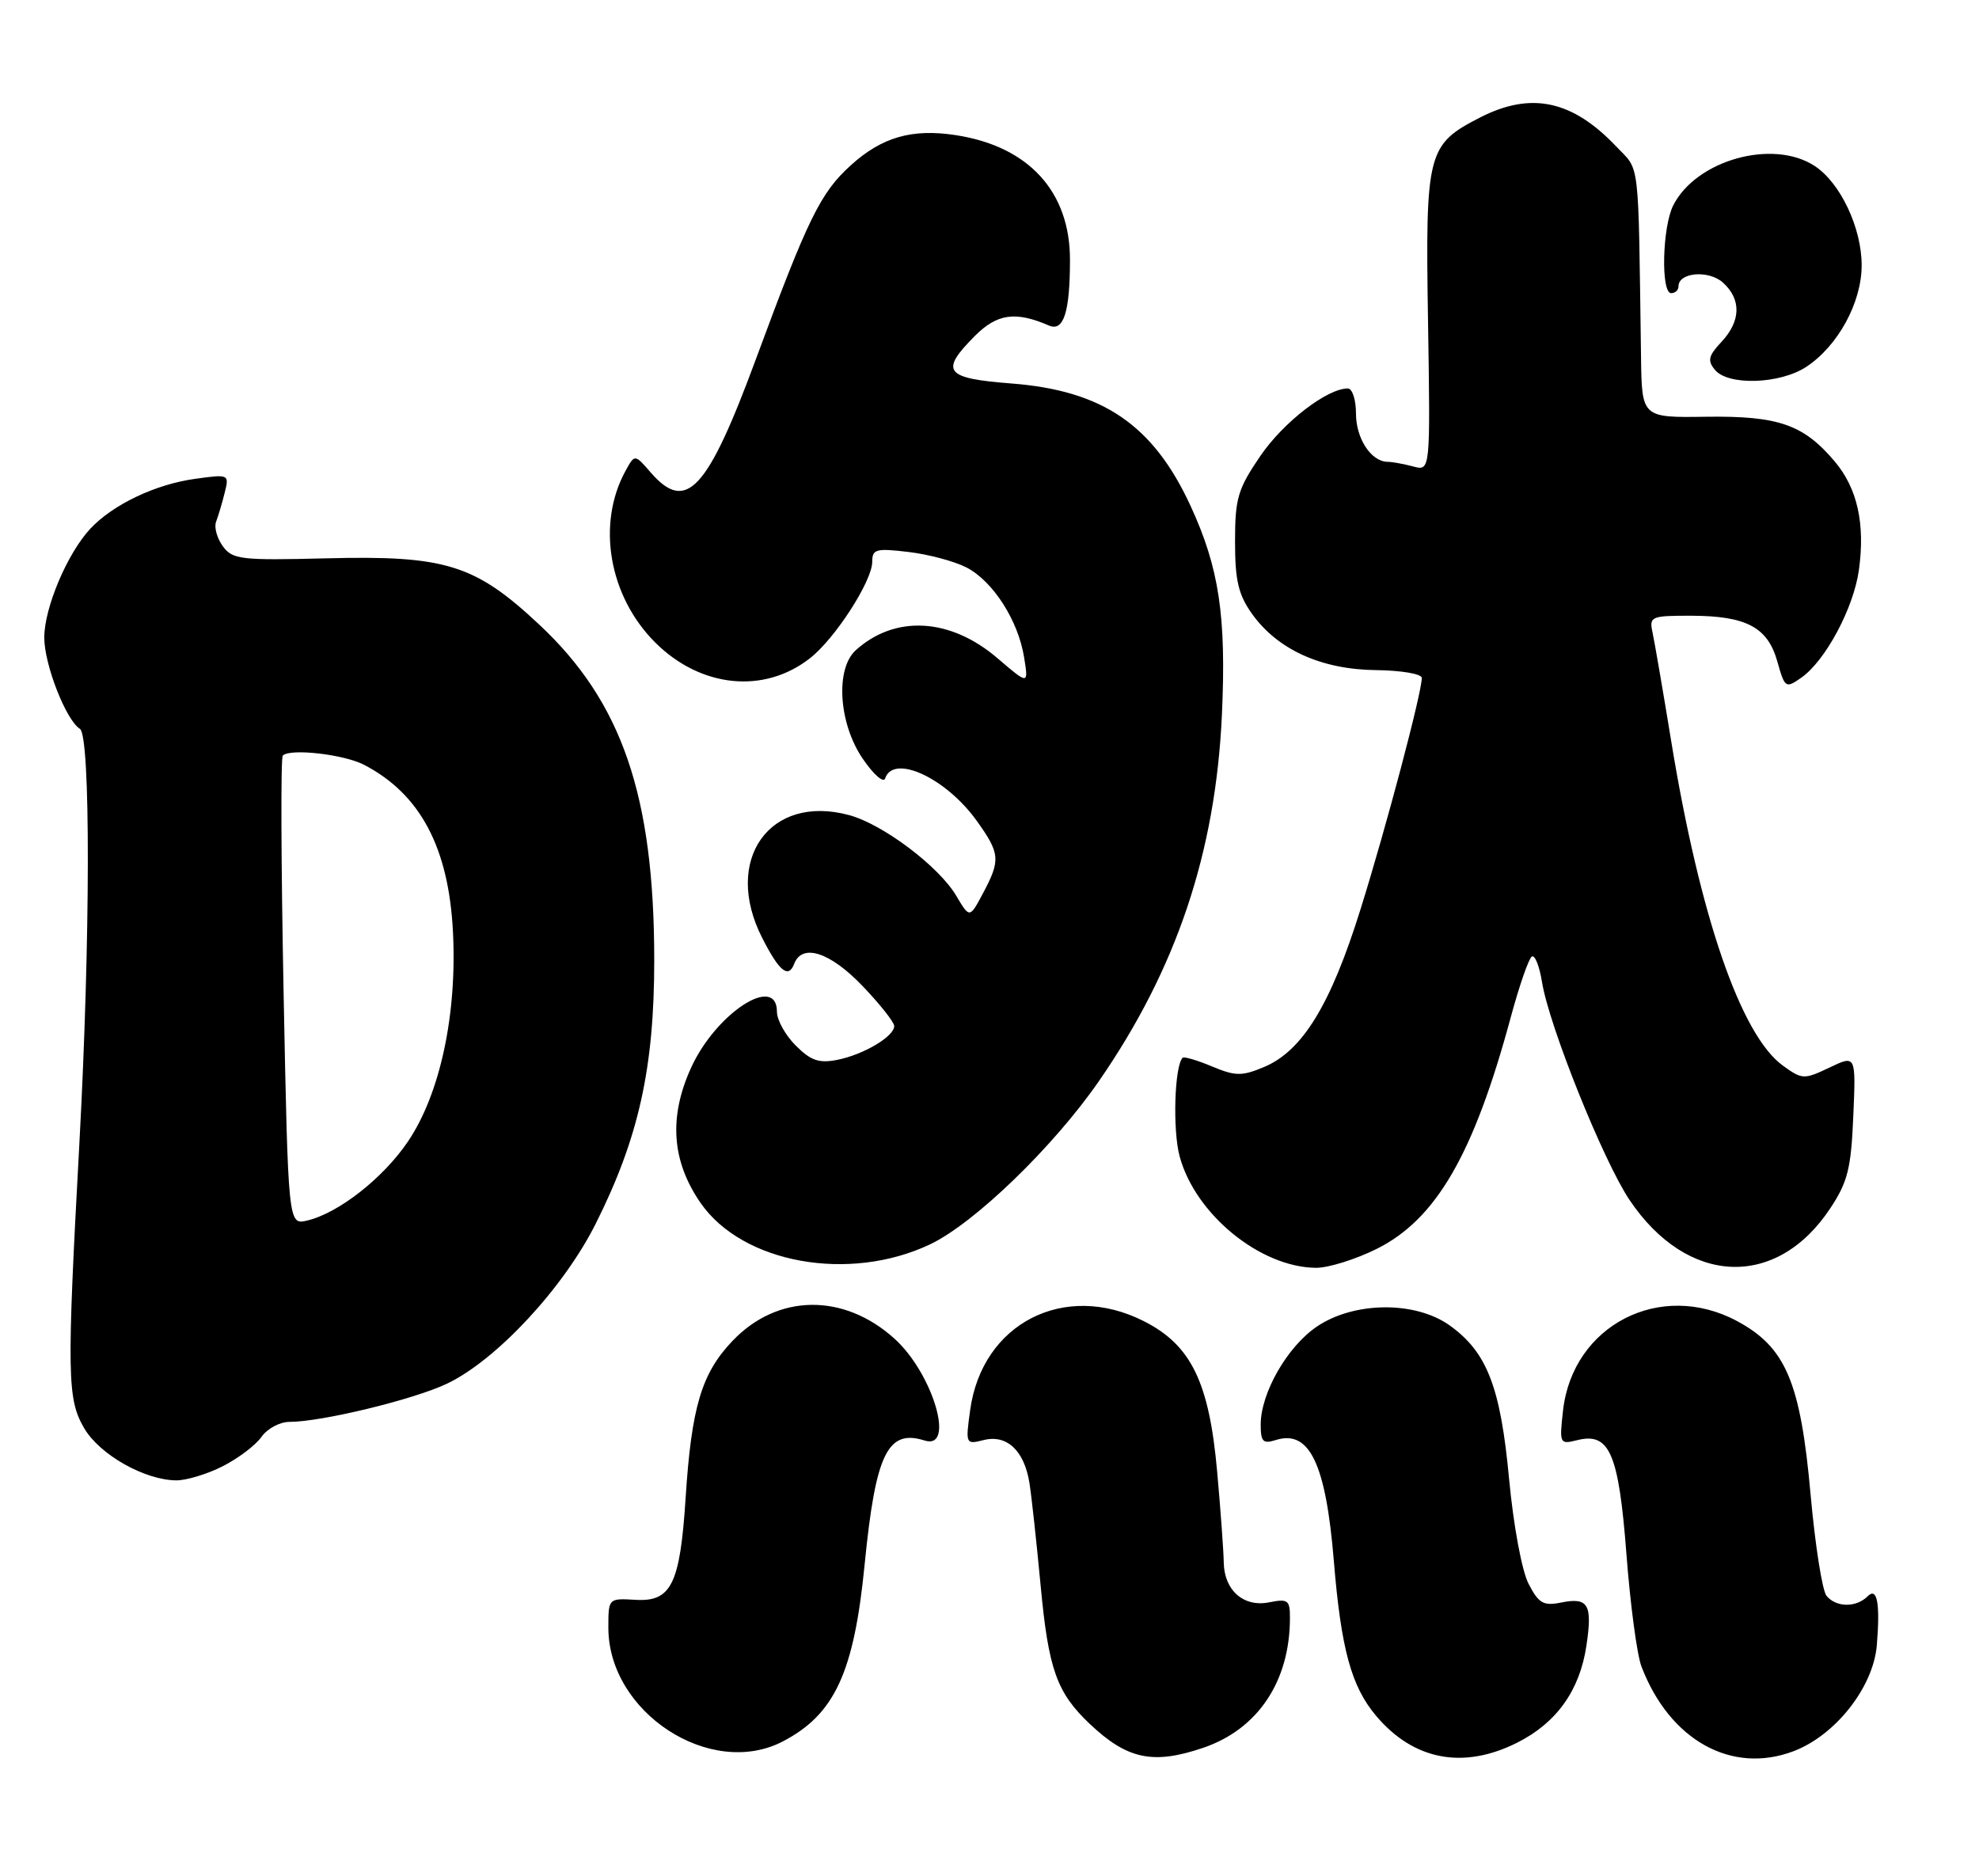 <?xml version="1.0" encoding="UTF-8" standalone="no"?>
<!DOCTYPE svg PUBLIC "-//W3C//DTD SVG 1.1//EN" "http://www.w3.org/Graphics/SVG/1.1/DTD/svg11.dtd" >
<svg xmlns="http://www.w3.org/2000/svg" xmlns:xlink="http://www.w3.org/1999/xlink" version="1.1" viewBox="0 0 270 256">
 <g >
 <path fill="currentColor"
d=" M 164.18 238.46 C 171.62 235.92 175.98 229.40 175.99 220.78 C 176.00 218.31 175.72 218.11 173.16 218.62 C 169.67 219.32 167.02 216.99 166.96 213.18 C 166.94 211.71 166.54 206.13 166.06 200.79 C 164.97 188.56 162.50 183.51 156.04 180.25 C 145.22 174.79 133.98 180.55 132.36 192.40 C 131.72 197.04 131.75 197.10 134.21 196.48 C 137.36 195.69 139.73 197.91 140.44 202.28 C 140.73 204.05 141.41 210.35 141.97 216.27 C 143.04 227.75 144.16 230.92 148.66 235.19 C 153.79 240.05 157.31 240.80 164.18 238.46 Z  M 207.03 237.75 C 212.39 235.04 215.53 230.63 216.44 224.53 C 217.28 218.92 216.70 217.91 213.04 218.64 C 210.57 219.14 209.94 218.78 208.55 216.10 C 207.63 214.33 206.49 208.15 205.89 201.80 C 204.72 189.23 202.88 184.48 197.77 180.83 C 193.08 177.49 184.74 177.56 179.66 181.00 C 175.62 183.74 172.00 190.06 172.00 194.38 C 172.00 196.70 172.32 197.03 174.05 196.48 C 178.65 195.02 180.89 199.68 181.98 213.00 C 182.97 225.00 184.36 230.08 187.73 234.09 C 192.86 240.18 199.66 241.47 207.03 237.75 Z  M 244.68 238.94 C 250.42 236.77 255.58 230.20 256.06 224.48 C 256.53 218.73 256.11 216.49 254.80 217.80 C 253.24 219.36 250.52 219.33 249.20 217.74 C 248.62 217.04 247.65 210.85 247.03 203.99 C 245.66 188.57 243.64 183.81 236.98 180.24 C 226.53 174.65 214.57 180.80 213.25 192.44 C 212.74 196.98 212.79 197.09 215.16 196.50 C 219.60 195.38 220.84 198.25 221.90 212.05 C 222.42 218.90 223.34 225.80 223.95 227.38 C 227.79 237.43 236.23 242.13 244.68 238.94 Z  M 106.80 237.60 C 113.88 233.91 116.52 228.20 117.97 213.40 C 119.46 198.35 121.10 194.95 126.14 196.54 C 130.39 197.89 127.29 187.40 122.04 182.65 C 115.10 176.38 106.06 176.51 99.93 182.96 C 95.71 187.39 94.34 191.98 93.54 204.40 C 92.78 216.14 91.59 218.57 86.71 218.28 C 83.01 218.06 83.00 218.07 83.00 222.08 C 83.00 233.65 96.93 242.73 106.80 237.60 Z  M 30.41 200.04 C 32.52 198.97 34.89 197.17 35.68 196.04 C 36.47 194.92 38.18 194.00 39.49 194.00 C 43.88 194.00 56.46 190.95 61.00 188.78 C 67.73 185.57 76.86 175.75 81.26 166.99 C 87.14 155.27 89.26 145.73 89.26 131.00 C 89.25 108.58 84.87 95.78 73.56 85.21 C 64.79 77.00 60.78 75.76 44.45 76.18 C 32.86 76.47 31.73 76.34 30.40 74.53 C 29.61 73.44 29.19 71.94 29.48 71.19 C 29.77 70.43 30.30 68.66 30.65 67.25 C 31.29 64.71 31.25 64.69 26.64 65.33 C 21.21 66.07 15.40 68.84 12.31 72.15 C 9.17 75.53 6.04 82.93 6.04 87.00 C 6.04 90.67 9.01 98.27 10.90 99.44 C 12.37 100.35 12.34 128.16 10.83 156.00 C 9.10 187.74 9.16 190.90 11.50 194.89 C 13.63 198.49 19.73 201.94 24.04 201.98 C 25.43 201.99 28.30 201.12 30.41 200.04 Z  M 126.91 169.77 C 132.96 166.88 143.72 156.48 149.92 147.52 C 160.52 132.19 165.85 116.31 166.71 97.50 C 167.32 84.07 166.33 77.46 162.42 69.00 C 157.33 57.97 150.45 53.28 137.97 52.32 C 128.88 51.62 128.17 50.68 133.03 45.81 C 136.06 42.79 138.55 42.44 143.12 44.42 C 145.11 45.27 145.97 42.61 145.98 35.50 C 146.01 26.14 140.33 19.94 130.34 18.43 C 124.42 17.53 120.32 18.71 116.09 22.54 C 111.94 26.29 110.22 29.80 103.13 49.00 C 96.50 66.95 93.63 70.04 88.79 64.48 C 86.60 61.95 86.60 61.95 85.35 64.23 C 81.37 71.47 83.06 81.33 89.38 87.65 C 95.59 93.85 104.26 94.73 110.53 89.79 C 113.94 87.12 119.00 79.27 119.00 76.66 C 119.00 74.92 119.51 74.78 123.95 75.31 C 126.67 75.63 130.22 76.58 131.85 77.42 C 135.47 79.29 138.91 84.64 139.72 89.68 C 140.33 93.44 140.33 93.44 136.07 89.79 C 129.64 84.29 122.11 83.87 116.75 88.72 C 113.95 91.26 114.42 98.68 117.68 103.48 C 119.15 105.65 120.54 106.88 120.76 106.21 C 121.89 102.82 129.06 106.14 133.25 111.98 C 136.46 116.46 136.53 117.34 134.10 121.90 C 132.29 125.30 132.29 125.30 130.47 122.23 C 128.11 118.23 120.48 112.47 115.87 111.22 C 105.01 108.26 98.56 117.34 103.99 127.97 C 106.32 132.55 107.57 133.56 108.36 131.49 C 109.45 128.67 113.26 129.91 117.67 134.52 C 120.05 137.00 122.00 139.47 122.00 139.99 C 122.00 141.41 117.85 143.88 114.26 144.60 C 111.74 145.10 110.63 144.72 108.57 142.66 C 107.15 141.25 106.00 139.17 106.00 138.05 C 106.00 132.83 97.71 138.21 94.31 145.63 C 91.21 152.40 91.63 158.41 95.59 164.14 C 101.32 172.39 115.88 175.01 126.91 169.77 Z  M 187.82 170.40 C 195.94 166.36 201.07 157.49 206.12 138.78 C 207.28 134.49 208.57 130.77 208.99 130.51 C 209.41 130.25 210.03 131.82 210.38 133.99 C 211.34 139.97 218.73 158.37 222.32 163.72 C 230.19 175.44 242.37 175.95 249.71 164.86 C 252.09 161.27 252.55 159.42 252.85 152.29 C 253.21 143.93 253.21 143.93 249.60 145.66 C 246.12 147.31 245.88 147.30 243.24 145.39 C 237.50 141.24 231.90 124.95 228.00 101.08 C 226.87 94.16 225.72 87.49 225.45 86.25 C 224.99 84.12 225.27 84.00 230.73 84.01 C 238.27 84.03 241.18 85.58 242.49 90.27 C 243.51 93.88 243.62 93.96 245.76 92.46 C 249.06 90.14 252.91 82.94 253.62 77.74 C 254.48 71.47 253.41 66.64 250.34 62.99 C 246.07 57.92 242.66 56.73 232.80 56.86 C 224.00 56.99 224.00 56.99 223.89 48.74 C 223.50 21.04 223.78 23.43 220.50 19.98 C 214.52 13.68 208.90 12.48 201.97 16.01 C 194.72 19.72 194.46 20.73 194.83 43.85 C 195.15 64.27 195.15 64.27 192.83 63.65 C 191.55 63.31 189.97 63.02 189.32 63.01 C 187.07 62.99 185.00 59.84 185.00 56.43 C 185.00 54.54 184.50 53.00 183.89 53.00 C 181.06 53.00 175.10 57.60 171.96 62.20 C 168.87 66.73 168.50 67.99 168.50 73.89 C 168.50 79.21 168.95 81.14 170.83 83.77 C 174.31 88.64 180.29 91.35 187.74 91.43 C 191.20 91.47 193.99 91.95 193.98 92.50 C 193.97 94.56 189.11 112.92 185.60 124.12 C 181.54 137.11 177.69 143.40 172.44 145.59 C 169.42 146.85 168.55 146.84 165.35 145.50 C 163.34 144.66 161.54 144.13 161.35 144.32 C 160.24 145.43 159.97 154.17 160.94 157.77 C 163.07 165.68 171.94 172.92 179.55 172.98 C 181.23 172.99 184.95 171.83 187.82 170.40 Z  M 246.44 50.05 C 250.76 47.20 253.99 41.28 253.99 36.21 C 254.00 31.10 251.09 24.95 247.59 22.65 C 241.89 18.91 231.42 21.83 228.28 28.03 C 226.79 30.98 226.58 40.00 228.00 40.00 C 228.55 40.00 229.00 39.58 229.00 39.07 C 229.00 37.15 233.13 36.81 235.07 38.56 C 237.60 40.85 237.52 43.82 234.85 46.66 C 233.08 48.55 232.93 49.21 233.98 50.47 C 235.79 52.65 242.86 52.41 246.44 50.05 Z  M 38.69 135.37 C 38.35 117.90 38.29 103.37 38.58 103.09 C 39.59 102.08 46.94 102.92 49.69 104.36 C 57.35 108.35 61.22 115.66 61.80 127.17 C 62.37 138.41 60.05 149.21 55.69 155.70 C 52.31 160.72 46.21 165.51 41.91 166.53 C 39.32 167.14 39.32 167.14 38.69 135.37 Z "/>
</g>
</svg>